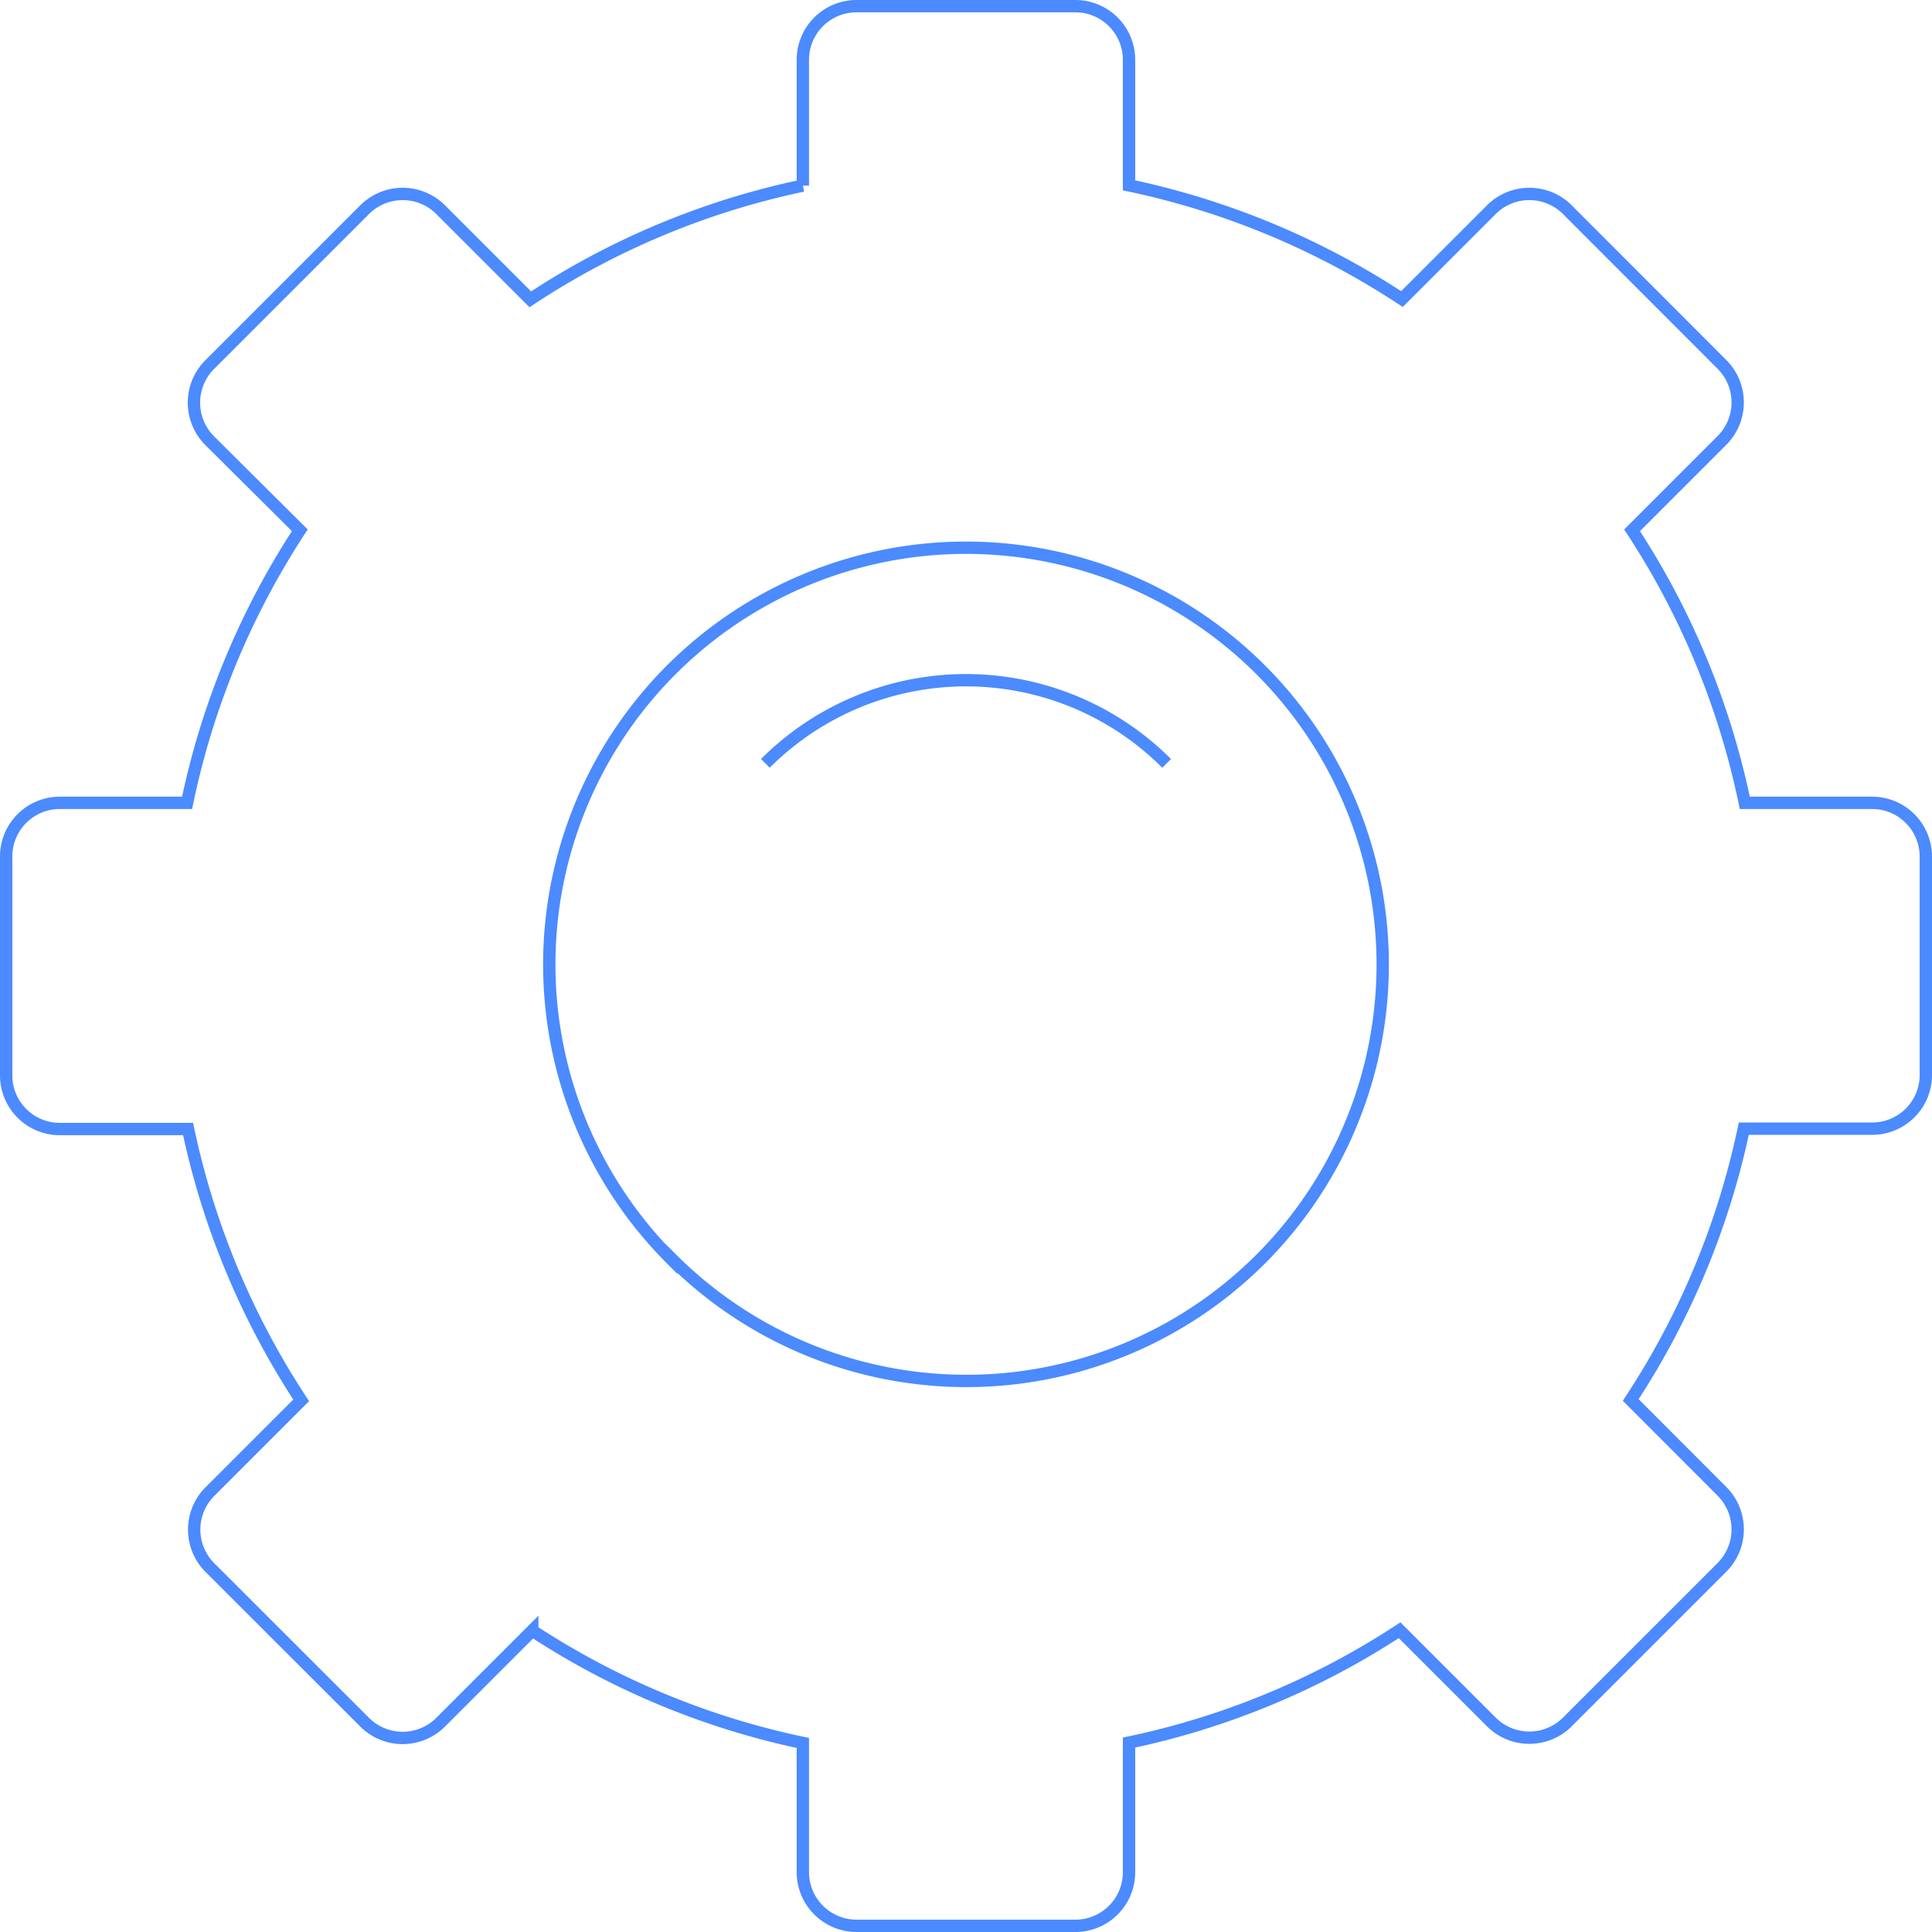 <svg xmlns="http://www.w3.org/2000/svg" viewBox="0 0 156.66 156.66">
    <defs>
        <style>
            @keyframes rotate {
				0% {
					transform: rotate(0deg);
					transform-origin: 50% 50%;
				}
				100% {
					transform: rotate(360deg);
					transform-origin: 50% 50%;
				}
			}
			.tm_rotate {
				animation-name: rotate;
				animation-iteration-count: infinite;
				animation-timing-function: linear;
				animation-duration: 12s;
			}
            .cls-1 {
                fill: none;
                stroke: #4b8aff;
                stroke-miterlimit: 10;
            }
        </style>
    </defs>
    <title>r1</title>
    <g id="Layer_2" data-name="Layer 2">
        <g id="Layer_1-2" class="tm_rotate" data-name="Layer 1">
            <path class="cls-1" d="M151.8,65.1H141.48A64,64,0,0,0,132.34,43l7.29-7.29a4.36,4.36,0,0,0,0-6.16L127.09,17a4.36,4.36,0,0,0-6.16,0l-7.25,7.25a64.35,64.35,0,0,0-22.13-9.22V4.85A4.35,4.35,0,0,0,87.2.5H69.45A4.35,4.35,0,0,0,65.1,4.85v10.2A64,64,0,0,0,43,24.27L35.73,17a4.36,4.36,0,0,0-6.16,0L17,29.57a4.36,4.36,0,0,0,0,6.16L24.31,43A64.17,64.17,0,0,0,15.17,65.1H4.85A4.35,4.35,0,0,0,.5,69.45V87.2a4.35,4.35,0,0,0,4.35,4.35h10.4a64.26,64.26,0,0,0,9.17,22l-7.4,7.4a4.36,4.36,0,0,0,0,6.16l12.55,12.54a4.36,4.36,0,0,0,6.16,0l7.43-7.43a64,64,0,0,0,21.94,9.11V151.8a4.36,4.36,0,0,0,4.35,4.36H87.2a4.35,4.35,0,0,0,4.35-4.36V141.3a64,64,0,0,0,21.94-9.11l7.44,7.44a4.36,4.36,0,0,0,6.16,0l12.54-12.54a4.36,4.36,0,0,0,0-6.16l-7.4-7.41a64.13,64.13,0,0,0,9.17-22h10.4a4.35,4.35,0,0,0,4.36-4.35V69.45A4.36,4.36,0,0,0,151.8,65.1Zm-97.36,37a33.79,33.79,0,1,1,47.78,0A33.77,33.77,0,0,1,54.44,102.05ZM62.06,61.9a23,23,0,0,1,32.54,0" />
        </g>
    </g>
</svg>